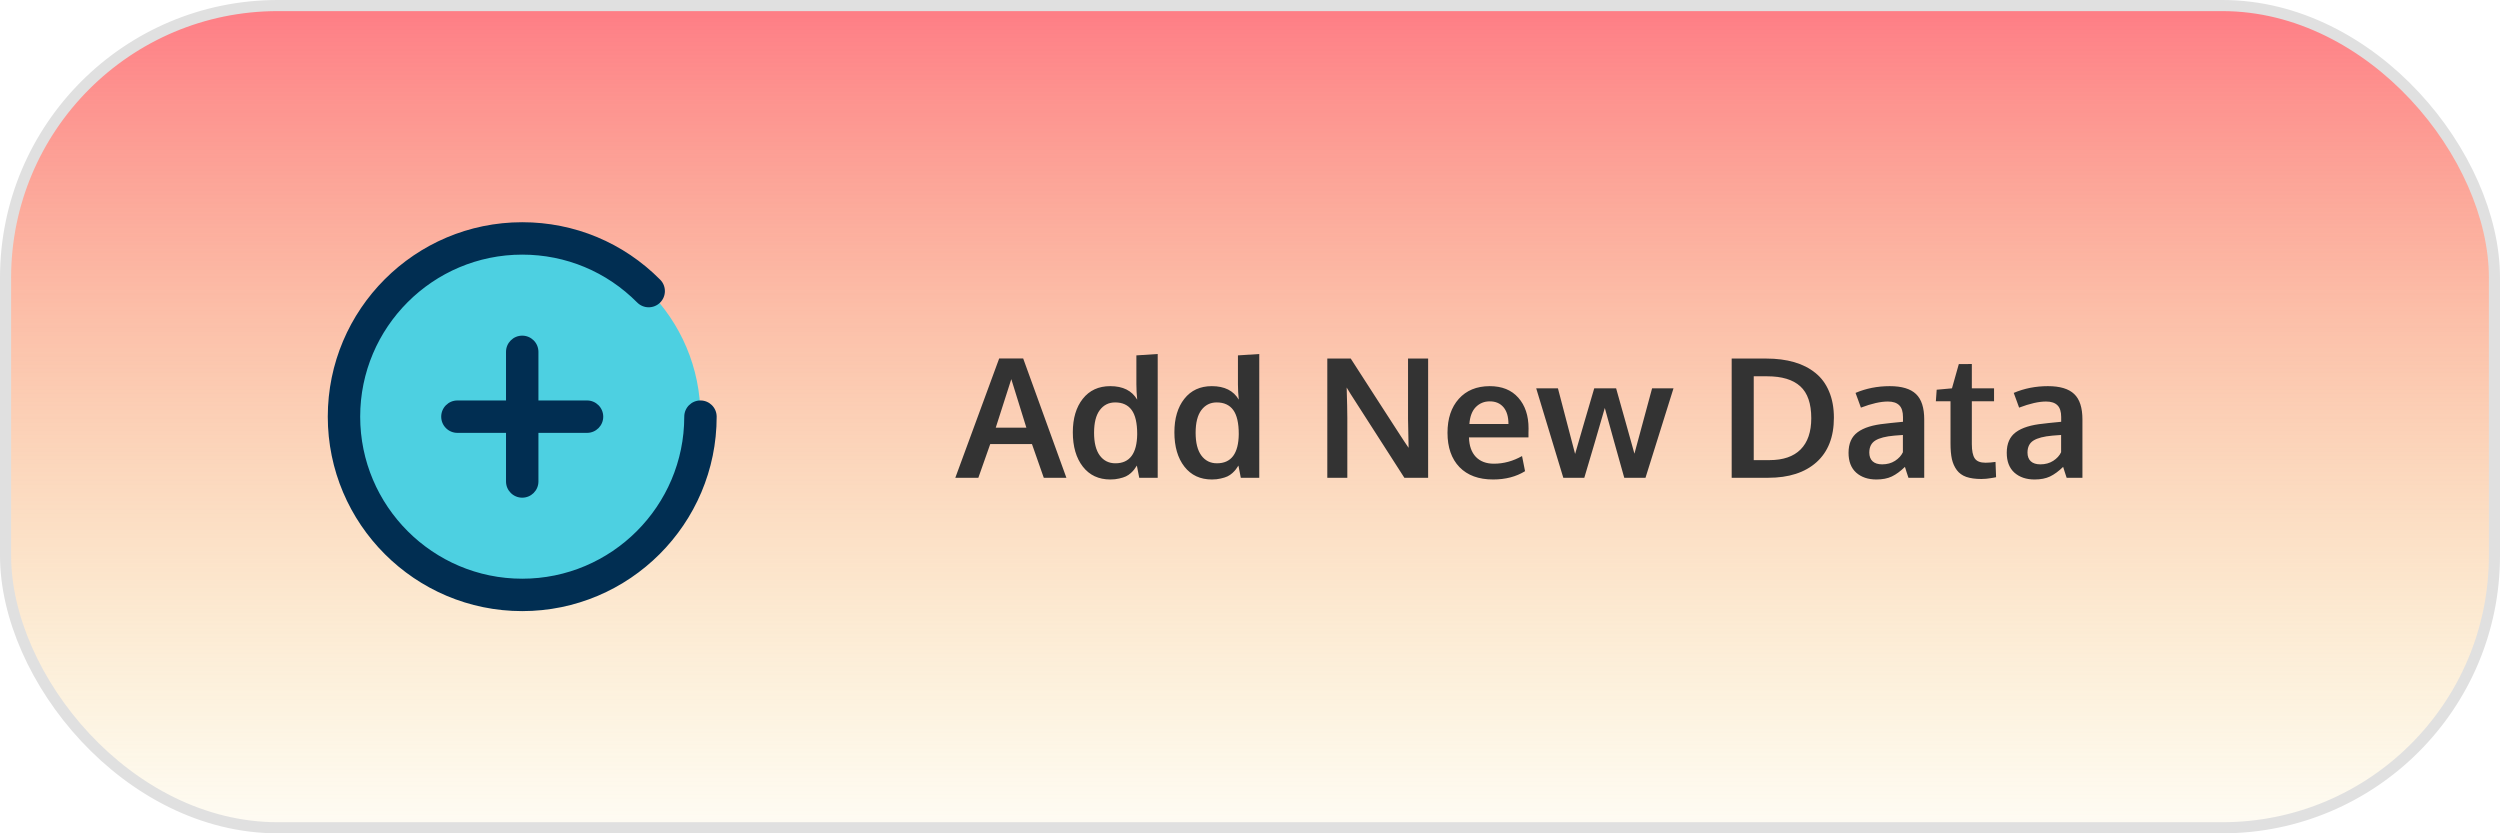 <svg width="450" height="150" viewBox="0 0 450 150" fill="none" xmlns="http://www.w3.org/2000/svg">
<rect x="1" y="1" width="448" height="148" rx="49" fill="url(#paint0_linear)" fill-opacity="0.85" stroke="#E0E0E0" stroke-width="2"/>
<path d="M171.956 86L179.852 64.525H184.173L191.951 86H187.879L185.755 79.936H178.24L176.102 86H171.956ZM179.236 76.977H184.744C182.986 71.342 182.083 68.432 182.034 68.246L179.236 76.977ZM199.861 86.308C197.762 86.308 196.111 85.536 194.91 83.993C193.709 82.45 193.108 80.39 193.108 77.811C193.108 75.311 193.704 73.305 194.896 71.791C196.097 70.268 197.747 69.506 199.847 69.506C202.132 69.506 203.748 70.316 204.695 71.938C204.598 70.981 204.549 70.058 204.549 69.169V63.969L208.387 63.72V86H205.062L204.637 83.803C204.471 84.066 204.314 84.296 204.168 84.491C204.031 84.677 203.826 84.897 203.553 85.15C203.279 85.394 202.981 85.595 202.659 85.751C202.347 85.897 201.946 86.024 201.458 86.132C200.979 86.249 200.447 86.308 199.861 86.308ZM200.77 83.393C203.348 83.393 204.656 81.64 204.695 78.134C204.695 76.151 204.363 74.706 203.699 73.798C203.035 72.89 202.044 72.436 200.726 72.436C199.573 72.436 198.65 72.899 197.957 73.827C197.273 74.745 196.932 76.103 196.932 77.899C196.932 79.686 197.273 81.049 197.957 81.986C198.65 82.924 199.588 83.393 200.77 83.393ZM218.143 86.308C216.043 86.308 214.393 85.536 213.191 83.993C211.99 82.45 211.39 80.39 211.39 77.811C211.39 75.311 211.985 73.305 213.177 71.791C214.378 70.268 216.028 69.506 218.128 69.506C220.413 69.506 222.029 70.316 222.977 71.938C222.879 70.981 222.83 70.058 222.83 69.169V63.969L226.668 63.72V86H223.343L222.918 83.803C222.752 84.066 222.596 84.296 222.449 84.491C222.312 84.677 222.107 84.897 221.834 85.15C221.561 85.394 221.263 85.595 220.94 85.751C220.628 85.897 220.228 86.024 219.739 86.132C219.261 86.249 218.729 86.308 218.143 86.308ZM219.051 83.393C221.629 83.393 222.938 81.64 222.977 78.134C222.977 76.151 222.645 74.706 221.98 73.798C221.316 72.89 220.325 72.436 219.007 72.436C217.854 72.436 216.932 72.899 216.238 73.827C215.555 74.745 215.213 76.103 215.213 77.899C215.213 79.686 215.555 81.049 216.238 81.986C216.932 82.924 217.869 83.393 219.051 83.393ZM238.914 86V64.54H243.133C243.895 65.731 245.442 68.134 247.776 71.747C250.11 75.36 251.531 77.558 252.039 78.339C252.186 78.564 252.435 78.944 252.786 79.481C253.147 80.009 253.401 80.385 253.548 80.609C253.479 77.26 253.445 75.522 253.445 75.394V64.54H257.063V86H252.786L243.104 70.912L242.4 69.755C242.479 72.333 242.518 74.144 242.518 75.189V86H238.914ZM268.753 86.308C266.165 86.308 264.148 85.565 262.703 84.081C261.268 82.587 260.55 80.526 260.55 77.899C260.55 75.341 261.229 73.305 262.586 71.791C263.943 70.277 265.794 69.516 268.138 69.506C270.354 69.506 272.073 70.199 273.294 71.586C274.524 72.973 275.14 74.814 275.14 77.108C275.14 77.274 275.135 77.543 275.125 77.914C275.125 78.285 275.125 78.559 275.125 78.734H264.417C264.456 80.238 264.866 81.405 265.647 82.235C266.438 83.056 267.522 83.466 268.899 83.466C270.657 83.466 272.347 83.007 273.968 82.089L274.51 84.814C272.898 85.81 270.979 86.308 268.753 86.308ZM264.49 76.317H271.521C271.521 75.009 271.224 74.003 270.628 73.3C270.032 72.597 269.207 72.245 268.152 72.245C267.166 72.245 266.331 72.587 265.647 73.27C264.974 73.954 264.588 74.97 264.49 76.317ZM281.395 86L276.517 69.901H280.428L283.519 81.708C283.587 81.483 284.144 79.564 285.188 75.951C286.233 72.338 286.824 70.321 286.961 69.901H290.901C291.028 70.311 291.59 72.309 292.586 75.893C293.582 79.477 294.119 81.4 294.197 81.664L297.376 69.901H301.229L296.189 86H292.366C292.239 85.58 291.644 83.456 290.579 79.628C289.524 75.8 288.953 73.734 288.865 73.432C288.67 74.144 288.045 76.293 286.99 79.877C285.945 83.461 285.34 85.502 285.174 86H281.395ZM315.672 82.821H318.514C320.965 82.821 322.83 82.182 324.109 80.902C325.389 79.613 326.028 77.738 326.028 75.277C326.028 72.641 325.369 70.727 324.051 69.535C322.732 68.334 320.745 67.733 318.089 67.733H315.672V82.821ZM311.702 86V64.54H317.913C319.788 64.54 321.468 64.755 322.952 65.185C324.437 65.614 325.711 66.264 326.775 67.133C327.85 67.992 328.67 69.106 329.236 70.473C329.812 71.83 330.101 73.402 330.101 75.189C330.101 78.656 329.056 81.327 326.966 83.202C324.876 85.067 321.98 86 318.279 86H311.702ZM337.747 86.308C336.253 86.308 335.042 85.897 334.114 85.077C333.196 84.247 332.737 83.056 332.737 81.503C332.737 79.833 333.284 78.598 334.378 77.797C335.472 76.986 337.122 76.474 339.329 76.259C339.632 76.22 339.959 76.181 340.311 76.142C340.662 76.103 341.058 76.064 341.497 76.024C341.937 75.985 342.283 75.951 342.537 75.922V75.072C342.537 74.096 342.312 73.388 341.863 72.948C341.414 72.499 340.73 72.274 339.812 72.274C338.504 72.274 336.888 72.641 334.964 73.373C334.954 73.344 334.793 72.899 334.48 72.04C334.168 71.181 334.007 70.741 333.997 70.722C335.892 69.911 337.942 69.506 340.149 69.506C342.317 69.506 343.895 69.98 344.881 70.927C345.867 71.864 346.36 73.388 346.36 75.497V86H343.519C343.509 85.961 343.401 85.634 343.196 85.019C342.991 84.403 342.889 84.076 342.889 84.037C342.088 84.818 341.302 85.394 340.53 85.766C339.769 86.127 338.841 86.308 337.747 86.308ZM338.787 83.583C339.676 83.583 340.447 83.373 341.102 82.953C341.766 82.523 342.239 82.006 342.522 81.4V78.295C342.493 78.295 342.234 78.314 341.746 78.353C341.268 78.393 341.009 78.412 340.97 78.412C339.417 78.549 338.279 78.842 337.557 79.291C336.834 79.74 336.473 80.463 336.473 81.459C336.473 82.143 336.673 82.67 337.073 83.041C337.474 83.402 338.045 83.583 338.787 83.583ZM356.658 86.22C355.564 86.22 354.651 86.093 353.919 85.839C353.196 85.575 352.63 85.165 352.22 84.608C351.81 84.052 351.517 83.397 351.341 82.645C351.175 81.884 351.092 80.946 351.092 79.833V72.231H348.455L348.602 70.15L351.355 69.901L352.586 65.536L354.93 65.522V69.901H358.929V72.231H354.93V79.906C354.93 81.127 355.105 81.996 355.457 82.514C355.809 83.031 356.458 83.29 357.405 83.29C357.962 83.29 358.558 83.241 359.192 83.144L359.295 85.897C359.275 85.897 359.153 85.922 358.929 85.971C358.714 86.01 358.504 86.044 358.299 86.073C358.104 86.112 357.85 86.147 357.537 86.176C357.225 86.205 356.932 86.22 356.658 86.22ZM366.224 86.308C364.729 86.308 363.519 85.897 362.591 85.077C361.673 84.247 361.214 83.056 361.214 81.503C361.214 79.833 361.761 78.598 362.854 77.797C363.948 76.986 365.599 76.474 367.806 76.259C368.108 76.22 368.436 76.181 368.787 76.142C369.139 76.103 369.534 76.064 369.974 76.024C370.413 75.985 370.76 75.951 371.014 75.922V75.072C371.014 74.096 370.789 73.388 370.34 72.948C369.891 72.499 369.207 72.274 368.289 72.274C366.98 72.274 365.364 72.641 363.44 73.373C363.431 73.344 363.27 72.899 362.957 72.04C362.645 71.181 362.483 70.741 362.474 70.722C364.368 69.911 366.419 69.506 368.626 69.506C370.794 69.506 372.371 69.98 373.357 70.927C374.344 71.864 374.837 73.388 374.837 75.497V86H371.995C371.985 85.961 371.878 85.634 371.673 85.019C371.468 84.403 371.365 84.076 371.365 84.037C370.564 84.818 369.778 85.394 369.007 85.766C368.245 86.127 367.317 86.308 366.224 86.308ZM367.264 83.583C368.152 83.583 368.924 83.373 369.578 82.953C370.242 82.523 370.716 82.006 370.999 81.4V78.295C370.97 78.295 370.711 78.314 370.223 78.353C369.744 78.393 369.485 78.412 369.446 78.412C367.894 78.549 366.756 78.842 366.033 79.291C365.311 79.74 364.949 80.463 364.949 81.459C364.949 82.143 365.149 82.67 365.55 83.041C365.95 83.402 366.521 83.583 367.264 83.583Z" fill="#333333"/>
<path d="M94 107.083C111.719 107.083 126.083 92.719 126.083 75C126.083 57.281 111.719 42.917 94 42.917C76.281 42.917 61.917 57.281 61.917 75C61.917 92.719 76.281 107.083 94 107.083Z" fill="#4DD0E1"/>
<path d="M94 110C113.3 110 129 94.3 129 75C129 73.39 127.693 72.083 126.083 72.083C124.473 72.083 123.167 73.39 123.167 75C123.167 91.082 110.083 104.167 94 104.167C77.918 104.167 64.833 91.082 64.833 75C64.833 58.917 77.918 45.833 94 45.833C101.83 45.833 109.178 48.894 114.694 54.451C115.828 55.594 117.675 55.601 118.819 54.467C119.963 53.332 119.97 51.486 118.834 50.343C112.216 43.673 103.396 40 94 40C74.7 40 59 55.7 59 75C59 94.3 74.7 110 94 110Z" fill="#012E52"/>
<path d="M94 89.583C95.61 89.583 96.917 88.277 96.917 86.667V77.917H105.667C107.277 77.917 108.583 76.61 108.583 75C108.583 73.39 107.277 72.083 105.667 72.083H96.917V63.333C96.917 61.723 95.61 60.417 94 60.417C92.39 60.417 91.083 61.723 91.083 63.333V72.083H82.333C80.723 72.083 79.417 73.39 79.417 75C79.417 76.61 80.723 77.917 82.333 77.917H91.083V86.667C91.083 88.277 92.39 89.583 94 89.583Z" fill="#012E52"/>
<defs>
<linearGradient id="paint0_linear" x1="225" y1="0" x2="225" y2="150" gradientUnits="userSpaceOnUse">
<stop stop-color="#FE646F"/>
<stop offset="1" stop-color="#F2C94C" stop-opacity="0.07"/>
</linearGradient>
</defs>
</svg>
